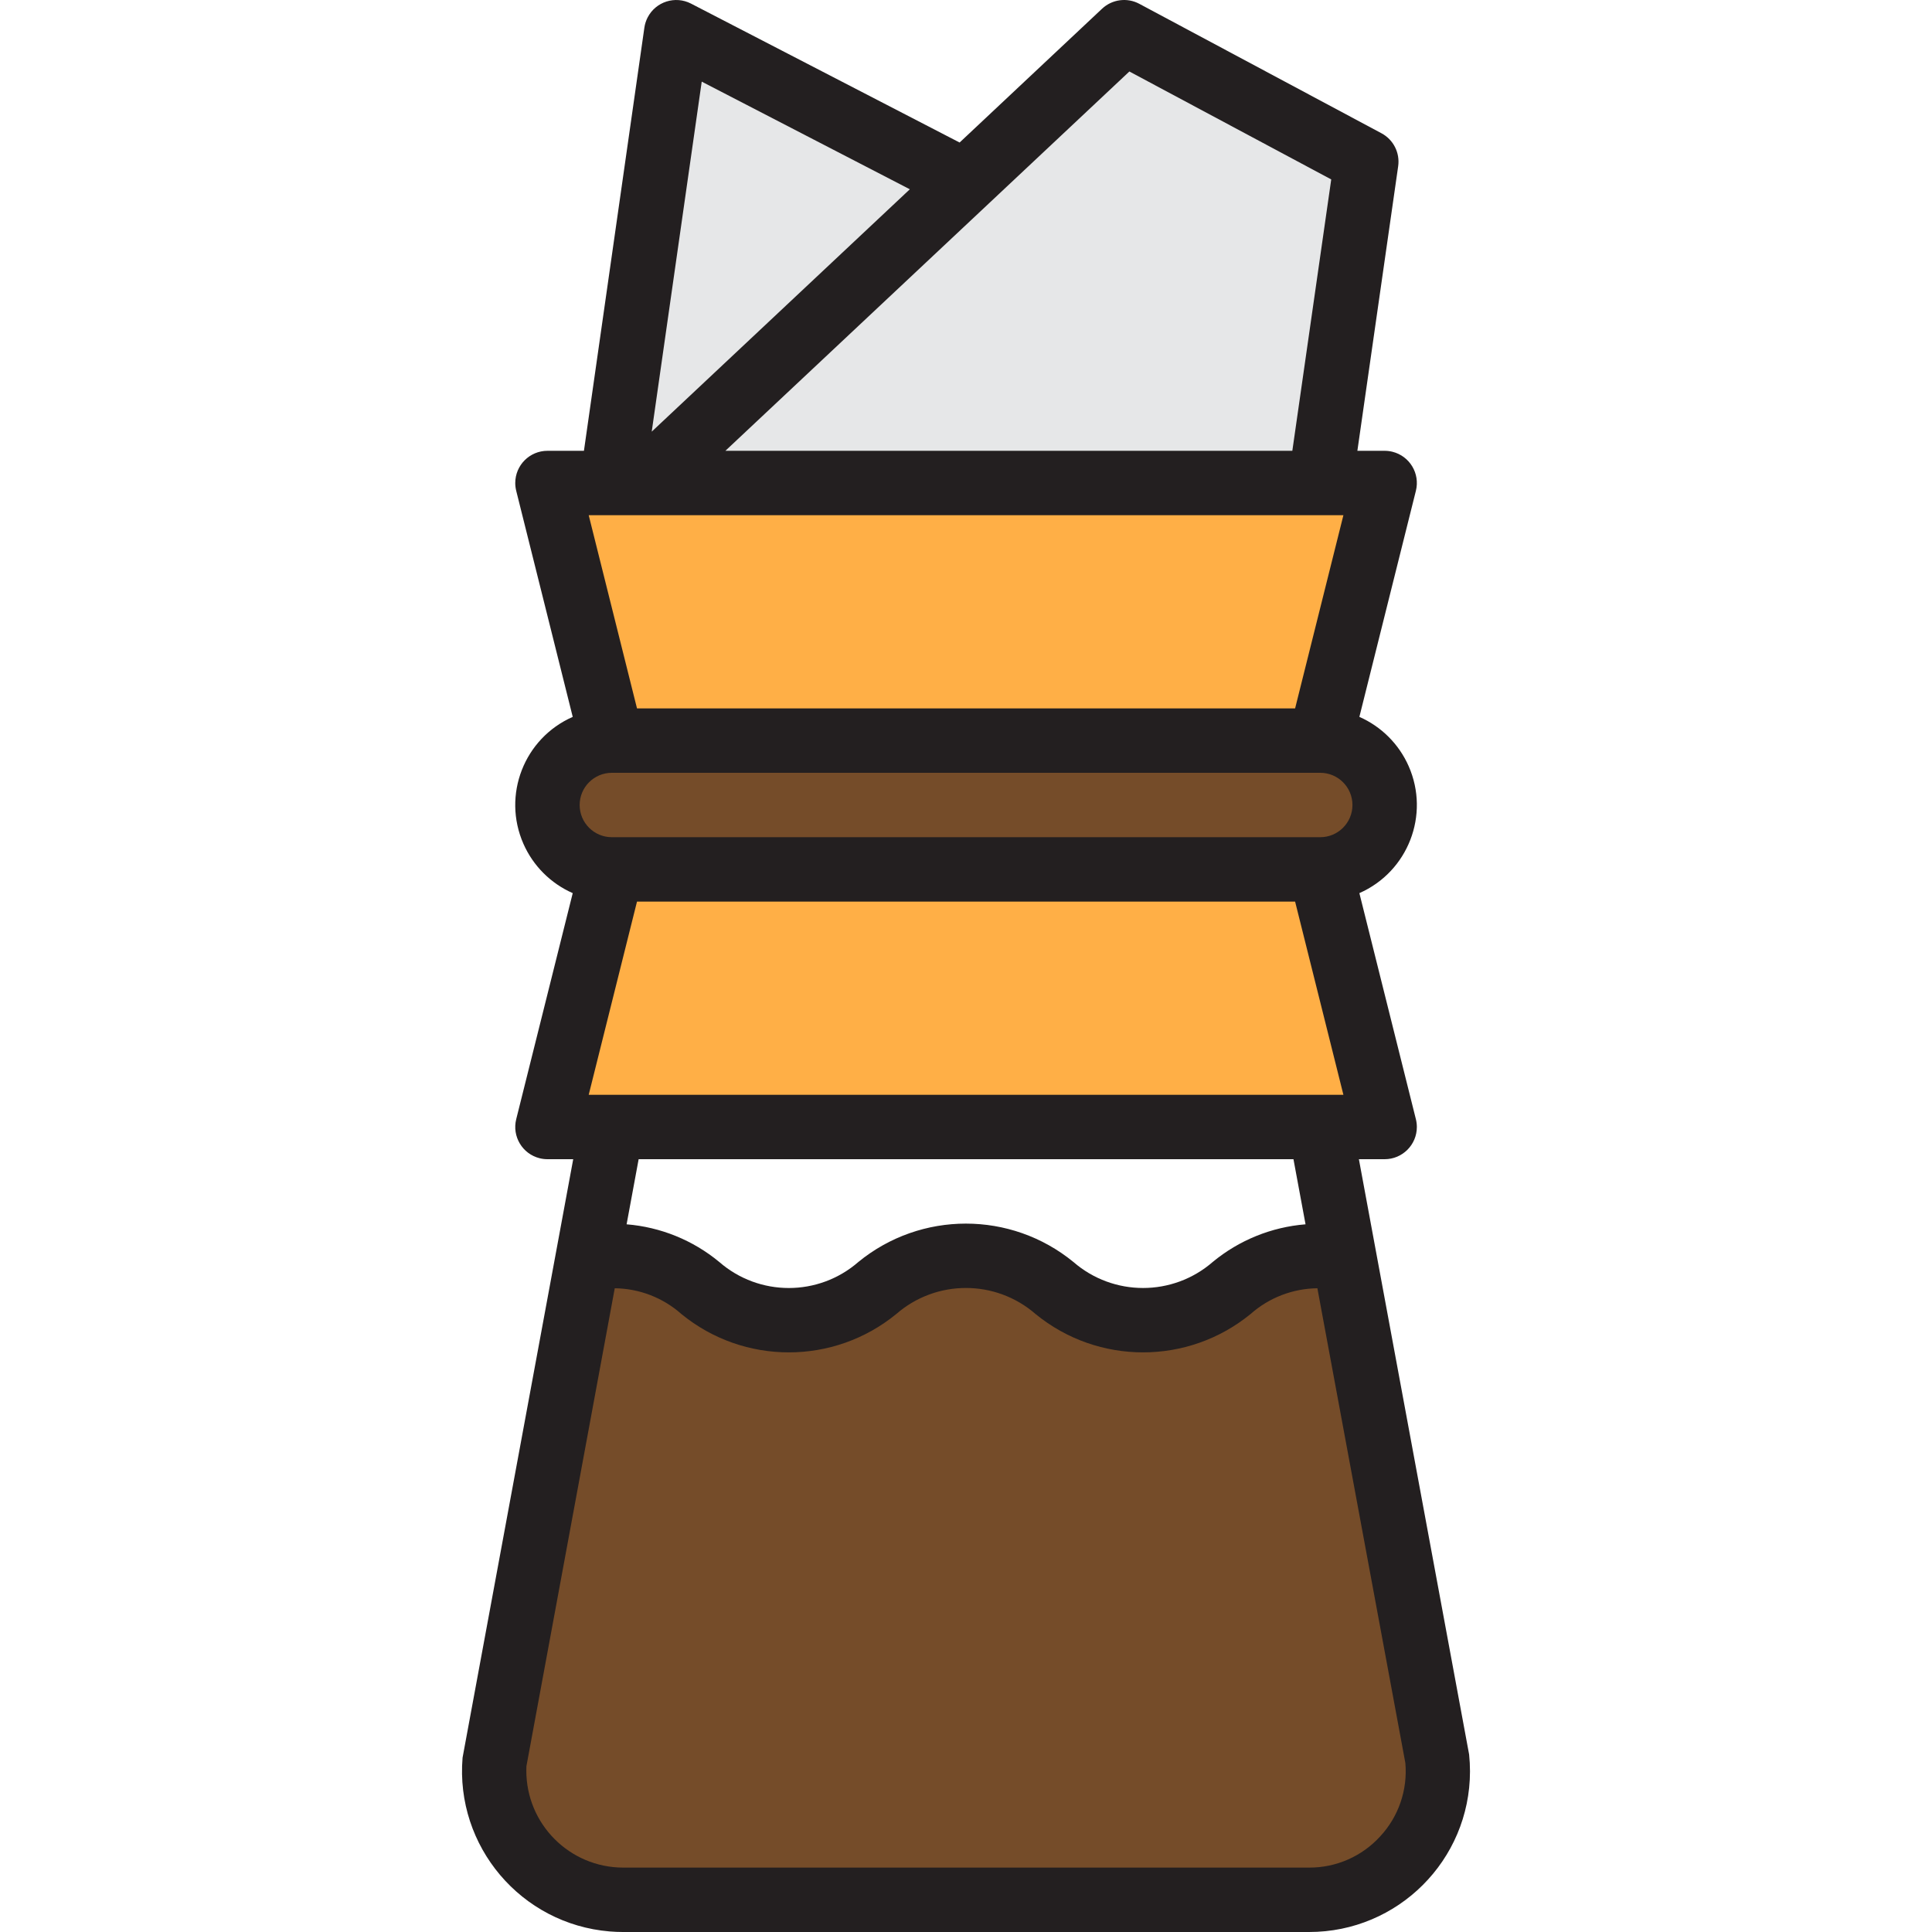 <?xml version="1.0" encoding="iso-8859-1"?>
<!-- Generator: Adobe Illustrator 19.0.0, SVG Export Plug-In . SVG Version: 6.00 Build 0)  -->
<svg version="1.1" id="Capa_1" xmlns="http://www.w3.org/2000/svg" xmlns:xlink="http://www.w3.org/1999/xlink" x="0px" y="0px"
	 viewBox="0 0 480.001 480.001" style="enable-background:new 0 0 480.001 480.001;" xml:space="preserve">
<path style="fill:#754C29;" d="M344.013,200.001c0-8.837-7.163-16-16-16h-176c-8.837,0-16,7.163-16,16s7.163,16,16,16h176
	C336.85,216.001,344.013,208.837,344.013,200.001z"/>
<g>
	<path style="fill:#FFAF46;" d="M344.013,280.001l-16-64h-176l-16,64h16h176H344.013z"/>
	<path style="fill:#FFAF46;" d="M344.013,120.001h-16h-168h-8h-16l16,64h176L344.013,120.001z"/>
</g>
<path style="fill:#754C29;" d="M154.79,472.001h170.448c17.673-0.001,31.999-14.328,31.998-32.002c0-0.886-0.037-1.772-0.11-2.654
	l-22.248-128.256l-50.544,16.8l-44.32-15.352l-44.6,16.664l-50.8-15.2l-21.712,125.344c-1.467,17.612,11.621,33.079,29.234,34.546
	C153.018,471.964,153.904,472.001,154.79,472.001L154.79,472.001z"/>
<g>
	<path style="fill:#E6E7E8;" d="M328.013,120.001l0.8-5.6l10.64-74.24l-60.16-32.16l-39.52,37.12l-79.76,74.88H328.013z"/>
	<path style="fill:#E6E7E8;" d="M239.773,45.121l-71.76-37.12l-16,112h8L239.773,45.121z"/>
</g>
<path style="fill:#231F20;" d="M337.613,288.001h6.4c4.418,0,8-3.582,8-8c0-0.655-0.081-1.308-0.24-1.944l-14.04-56.16
	c12.093-5.329,17.576-19.453,12.246-31.546c-2.41-5.468-6.778-9.837-12.246-12.246l14.04-56.16c1.074-4.286-1.53-8.631-5.816-9.704
	c-0.636-0.159-1.288-0.24-1.944-0.24h-6.776l10.136-70.704c0.476-3.334-1.187-6.609-4.16-8.192l-60.16-32.16
	c-3.026-1.618-6.747-1.125-9.248,1.224l-35.392,33.24L171.686,0.897c-3.925-2.029-8.751-0.492-10.78,3.433
	c-0.41,0.794-0.685,1.65-0.812,2.535l-15.016,105.136h-9.064c-4.418,0-8,3.582-8,8c0,0.655,0.081,1.308,0.24,1.944l14.04,56.16
	c-12.093,5.329-17.576,19.453-12.246,31.546c2.41,5.468,6.778,9.837,12.246,12.246l-14.04,56.16
	c-1.074,4.286,1.53,8.631,5.816,9.704c0.636,0.159,1.288,0.24,1.944,0.24h6.4l-27.488,148.68
	c-1.834,22.015,14.527,41.348,36.542,43.182c1.105,0.092,2.213,0.138,3.322,0.138h170.448c22.06,0.019,39.959-17.849,39.978-39.91
	c0.001-1.404-0.072-2.806-0.218-4.202L337.613,288.001z M146.262,272.001l12-48h163.504l12,48H146.262z M144.014,200.001
	c0-4.418,3.582-8,8-8h176c4.418,0,8,3.582,8,8s-3.582,8-8,8h-176C147.595,208.001,144.014,204.419,144.014,200.001z
	 M333.766,128.001l-12,48H158.262l-12-48H333.766z M280.59,17.761l50.152,26.816l-9.664,67.424H180.222l65.024-61.048L280.59,17.761
	z M174.342,20.281l51.704,26.744l-64.128,60.216L174.342,20.281z M321.358,288.001l3,16.176c-8.463,0.679-16.512,3.944-23.056,9.352
	c-9.93,8.625-24.694,8.625-34.624,0c-15.54-12.703-37.876-12.703-53.416,0c-9.907,8.631-24.661,8.631-34.568,0
	c-6.532-5.404-14.567-8.668-23.016-9.352l2.992-16.176H321.358z M342.902,456.249c-4.526,4.967-10.944,7.784-17.664,7.752H154.79
	c-13.303-0.034-24.06-10.847-24.026-24.15c0.001-0.35,0.009-0.7,0.026-1.05l21.944-118.736c6.108,0.071,11.985,2.343,16.552,6.4
	c15.53,12.705,37.862,12.705,53.392,0c9.92-8.628,24.68-8.628,34.6,0c15.542,12.704,37.882,12.704,53.424,0
	c4.585-4.059,10.477-6.331,16.6-6.4l21.856,117.944C349.747,444.7,347.474,451.328,342.902,456.249z"/>
<g>
</g>
<g>
</g>
<g>
</g>
<g>
</g>
<g>
</g>
<g>
</g>
<g>
</g>
<g>
</g>
<g>
</g>
<g>
</g>
<g>
</g>
<g>
</g>
<g>
</g>
<g>
</g>
<g>
</g>
</svg>
